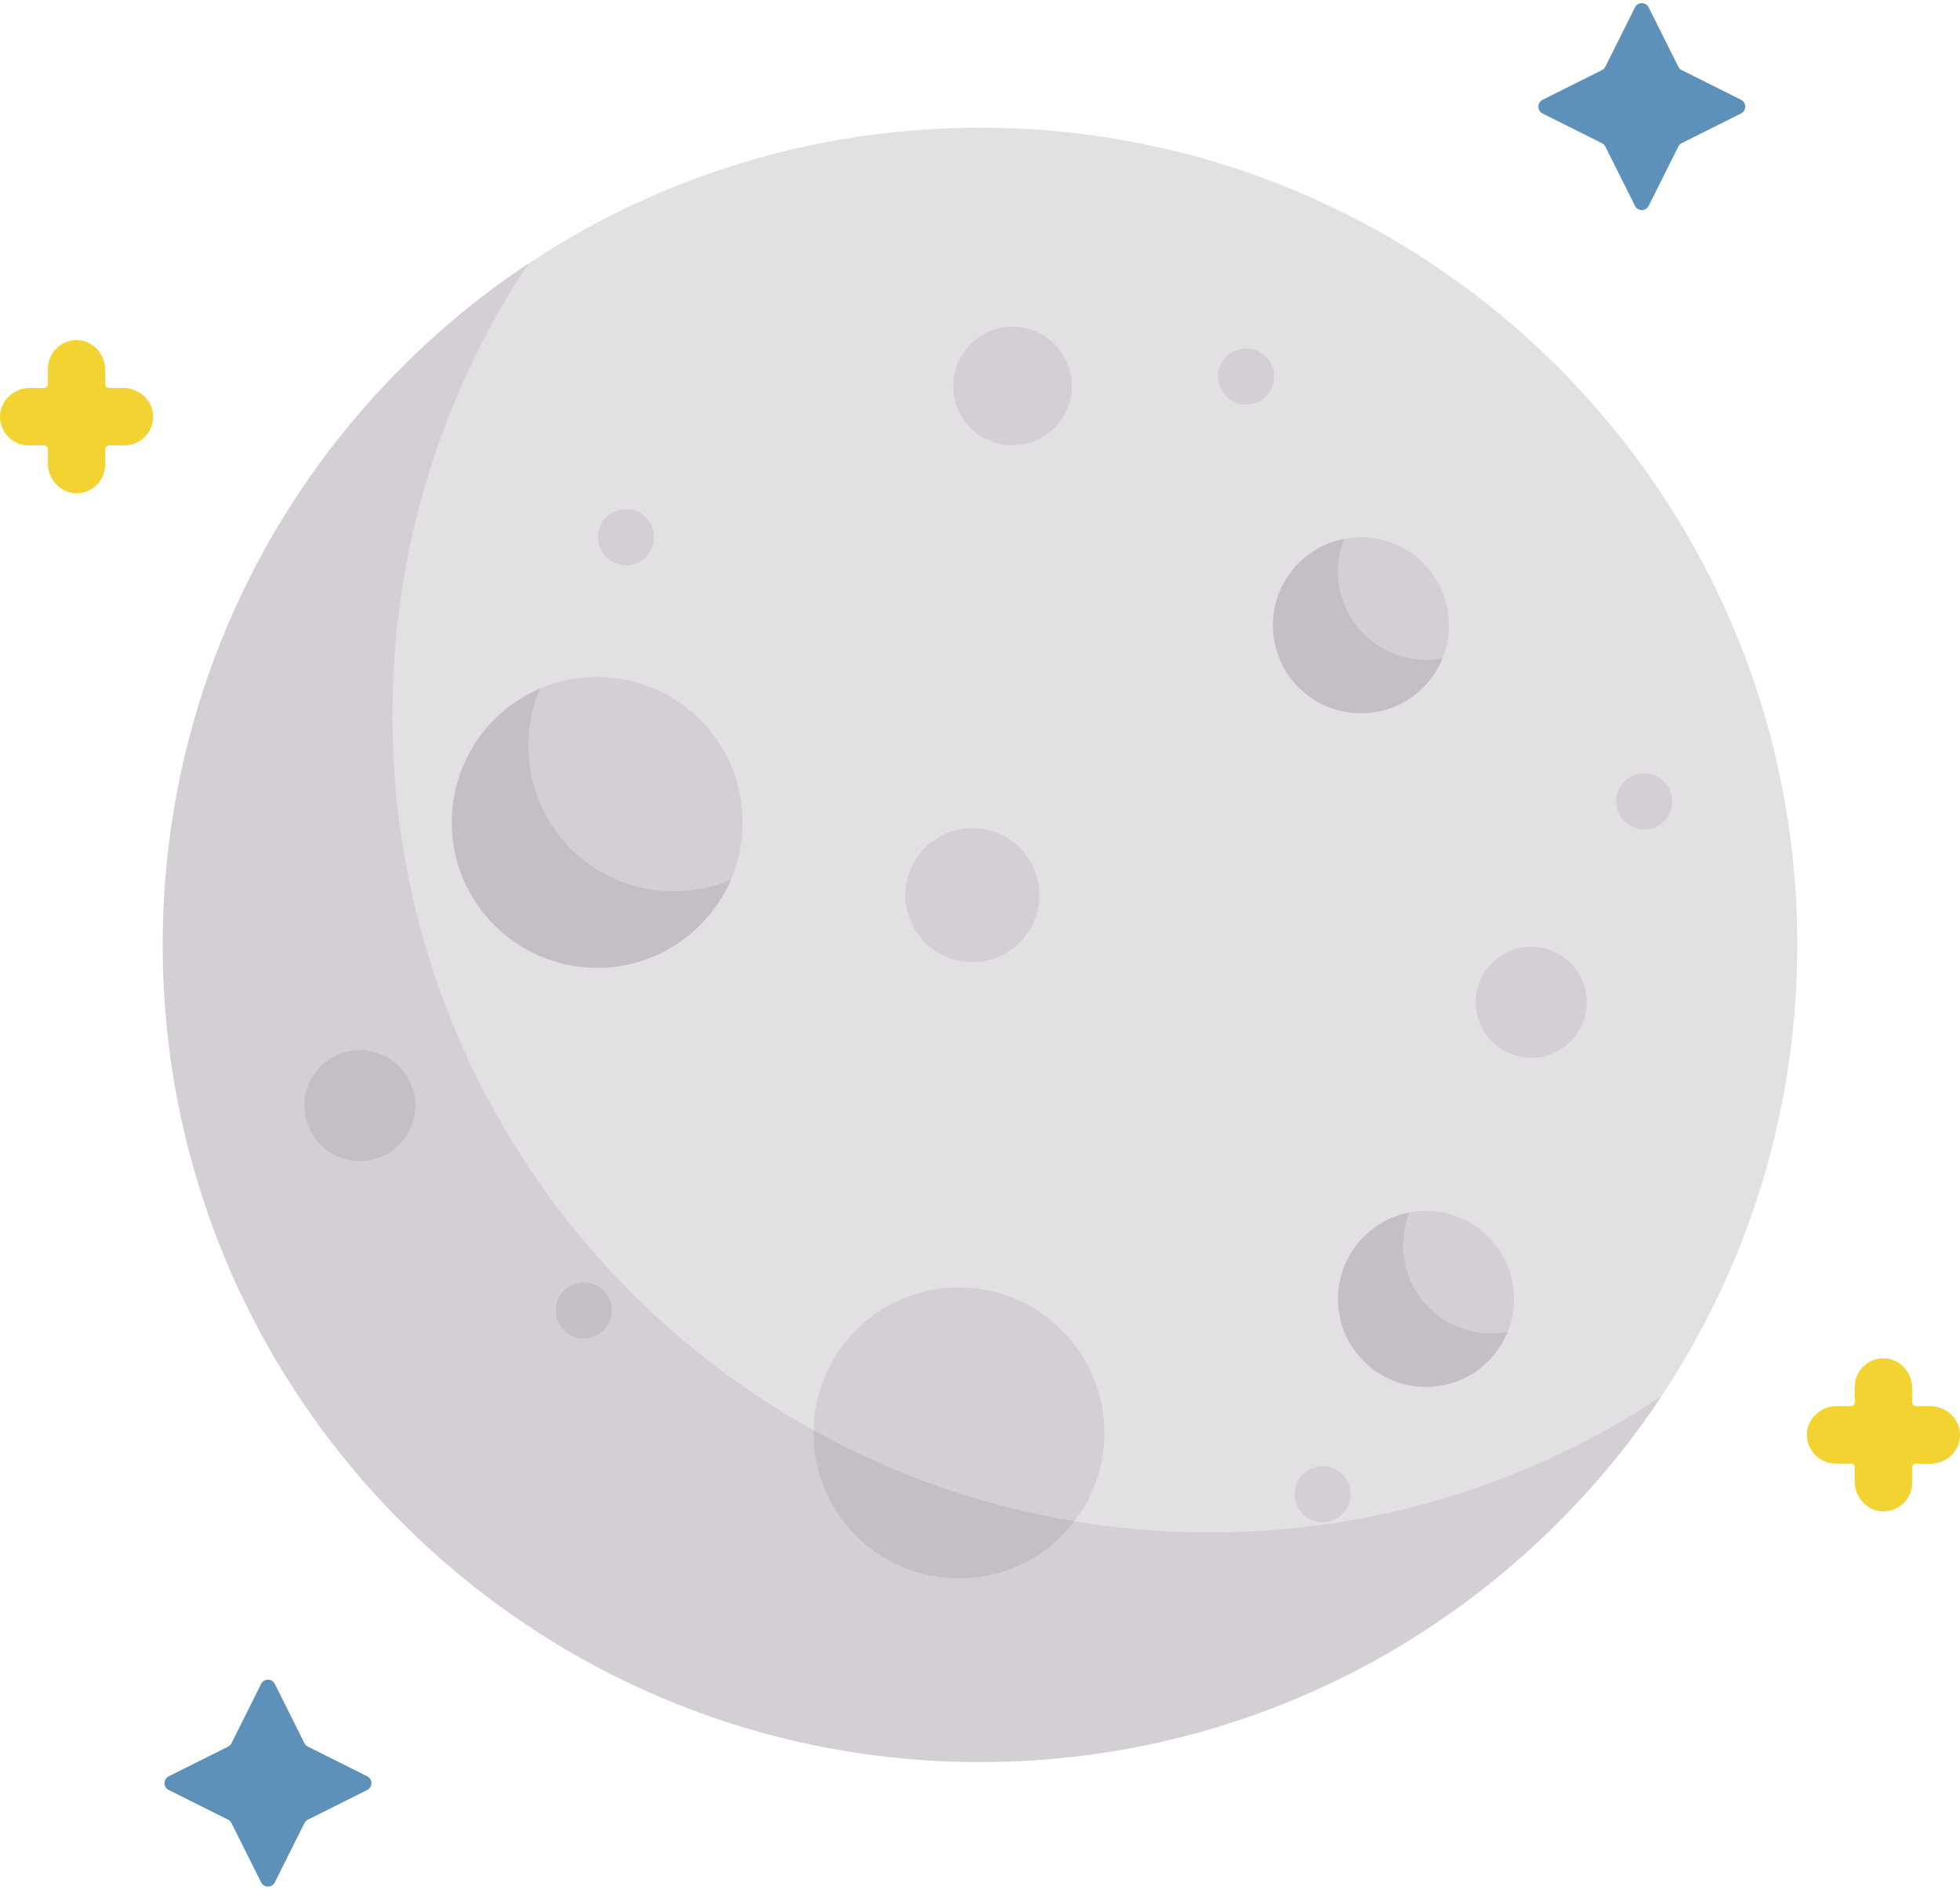     <svg id="moon" width="168" height="162" viewBox="0 0 168 162" fill="none" xmlns="http://www.w3.org/2000/svg">
        <g id="stars">
            <path id="starTR"
                d="M141.315 0.635L143.857 5.719C143.92 5.846 144.023 5.949 144.15 6.012L149.234 8.554C149.717 8.795 149.717 9.486 149.234 9.728L144.15 12.269C144.023 12.333 143.92 12.436 143.857 12.563L141.315 17.646C141.073 18.13 140.383 18.13 140.141 17.646L137.599 12.563C137.536 12.436 137.433 12.333 137.306 12.27L132.222 9.728C131.739 9.486 131.739 8.796 132.222 8.554L137.306 6.012C137.433 5.949 137.536 5.846 137.599 5.719L140.141 0.635C140.383 0.151 141.073 0.151 141.315 0.635V0.635Z"
                fill="#5D91B9" />
            <path id="starBL"
                d="M22.382 161.365L19.84 156.281C19.776 156.154 19.674 156.051 19.547 155.988L14.463 153.446C13.979 153.205 13.979 152.514 14.463 152.272L19.547 149.731C19.674 149.667 19.777 149.564 19.84 149.437L22.382 144.354C22.624 143.87 23.314 143.87 23.556 144.354L26.097 149.437C26.161 149.564 26.264 149.667 26.391 149.731L31.474 152.272C31.958 152.514 31.958 153.205 31.474 153.446L26.391 155.988C26.264 156.052 26.161 156.154 26.097 156.281L23.556 161.365C23.314 161.849 22.624 161.849 22.382 161.365Z"
                fill="#5D91B9" />
            <path id="starBR"
                d="M165.436 120.539H164.227C164.045 120.539 163.898 120.392 163.898 120.211V119.001C163.898 117.654 162.86 116.479 161.513 116.438C160.119 116.397 158.977 117.514 158.977 118.898V120.211C158.977 120.392 158.83 120.539 158.648 120.539H157.439C156.091 120.539 154.916 121.577 154.876 122.924C154.834 124.318 155.951 125.461 157.336 125.461H158.648C158.83 125.461 158.977 125.608 158.977 125.789V126.999C158.977 128.346 160.015 129.521 161.362 129.562C162.756 129.603 163.898 128.486 163.898 127.102V125.789C163.898 125.608 164.045 125.461 164.227 125.461H165.539C166.923 125.461 168.041 124.318 167.999 122.924C167.958 121.577 166.783 120.539 165.436 120.539V120.539Z"
                fill="#F3D332" />
            <path id="starTL"
                d="M10.561 33.258H9.352C9.17 33.258 9.023 33.111 9.023 32.93V31.72C9.023 30.373 7.985 29.198 6.638 29.157C5.244 29.116 4.102 30.233 4.102 31.617V32.93C4.102 33.111 3.955 33.258 3.773 33.258H2.564C1.216 33.258 0.041 34.296 0.001 35.643C-0.041 37.036 1.076 38.18 2.461 38.18H3.773C3.955 38.18 4.102 38.327 4.102 38.508V39.717C4.102 41.065 5.14 42.24 6.487 42.28C7.881 42.322 9.023 41.205 9.023 39.82V38.508C9.023 38.327 9.17 38.18 9.352 38.18H10.664C12.048 38.18 13.166 37.037 13.124 35.643C13.083 34.296 11.908 33.258 10.561 33.258Z"
                fill="#F3D332" />
        </g>
        <g>
            <path id="Vector"
                d="M154.055 81C154.055 96.773 148.842 111.329 140.045 123.038C127.264 140.05 108.546 148.14 85.629 148.14C46.939 148.14 17.204 119.69 17.204 81C17.204 58.554 24.502 38.573 40.921 25.752C52.803 16.474 67.756 10.945 84 10.945C122.69 10.945 154.055 42.31 154.055 81Z"
                fill="#E3E0E4" />
            <path id="Vector_2"
                d="M142.396 119.709C129.849 138.602 108.38 151.055 84 151.055C45.311 151.055 13.945 119.689 13.945 81C13.945 56.62 26.398 35.151 45.291 22.604C37.925 33.691 33.633 47 33.633 61.312C33.633 100.002 64.998 131.367 103.688 131.367C118 131.367 131.309 127.075 142.396 119.709Z"
                fill="#D4CFD5" />
            <path id="Vector_3"
                d="M63.656 70.5C63.656 72.222 63.307 73.862 62.676 75.353C60.783 79.829 56.408 81.164 51.243 81.164C44.357 81.164 41.155 77.879 41.155 70.992C41.155 65.847 41.835 60.938 46.282 59.033C47.788 58.388 49.446 58.031 51.188 58.031C58.074 58.031 63.656 63.614 63.656 70.5V70.5Z"
                fill="#D4CFD5" />
            <path id="Vector_4"
                d="M94.664 122.836C94.664 125.686 93.708 128.313 92.099 130.413C89.82 133.387 86.232 133.116 82.195 133.116C75.309 133.116 69.727 129.722 69.727 122.836C69.727 115.949 75.309 110.367 82.195 110.367C89.082 110.367 94.664 115.95 94.664 122.836Z"
                fill="#D4CFD5" />
            <path id="Vector_5"
                d="M92.098 130.412C89.821 133.388 86.231 135.305 82.195 135.305C75.308 135.305 69.727 129.723 69.727 122.836C69.727 122.757 69.727 122.678 69.73 122.6C76.565 126.396 84.102 129.083 92.098 130.412Z"
                fill="#C5BEC6" />
            <path id="Vector_6"
                d="M124.195 53.602C124.195 55.053 123.785 56.41 123.075 57.561C121.746 59.714 119.578 60.621 116.861 60.621C112.693 60.621 109.852 57.839 109.852 53.67C109.852 50.654 110.871 47.982 113.428 46.774C114.405 46.313 115.496 46.055 116.648 46.055C120.817 46.055 124.195 49.433 124.195 53.602Z"
                fill="#D4CFD5" />
            <path id="Vector_7"
                d="M129.773 111.352C129.773 112.347 129.581 113.298 129.23 114.169C128.114 116.941 125.399 117.478 122.227 117.478C118.058 117.478 116.861 115.589 116.861 111.421C116.861 107.774 117.267 104.662 120.706 103.958C121.197 103.858 121.706 103.805 122.227 103.805C126.395 103.805 129.773 107.183 129.773 111.352V111.352Z"
                fill="#D4CFD5" />
            <path id="Vector_8"
                d="M62.656 75.406C60.752 79.852 56.333 82.969 51.188 82.969C44.3 82.969 38.719 77.387 38.719 70.5C38.719 65.355 41.836 60.935 46.282 59.032C45.639 60.538 45.281 62.195 45.281 63.938C45.281 70.825 50.863 76.406 57.75 76.406C59.492 76.406 61.149 76.049 62.656 75.406Z"
                fill="#C5BEC6" />
            <path id="Vector_9"
                d="M123.647 56.417C122.535 59.19 119.821 61.148 116.648 61.148C112.481 61.148 109.102 57.769 109.102 53.602C109.102 49.92 111.74 46.852 115.228 46.193C114.873 47.062 114.68 48.014 114.68 49.008C114.68 53.175 118.059 56.555 122.227 56.555C122.712 56.555 123.188 56.509 123.647 56.417V56.417Z"
                fill="#C5BEC6" />
            <path id="Vector_10"
                d="M129.225 114.167C128.113 116.94 125.4 118.898 122.227 118.898C118.059 118.898 114.68 115.519 114.68 111.352C114.68 107.67 117.318 104.602 120.806 103.943C120.451 104.812 120.258 105.764 120.258 106.758C120.258 110.925 123.638 114.305 127.805 114.305C128.29 114.305 128.766 114.259 129.225 114.167Z"
                fill="#C5BEC6" />
            <path id="Vector_11"
                d="M86.789 38.18C89.598 38.18 91.875 35.903 91.875 33.094C91.875 30.285 89.598 28.008 86.789 28.008C83.98 28.008 81.703 30.285 81.703 33.094C81.703 35.903 83.98 38.18 86.789 38.18Z"
                fill="#D4CFD5" />
            <path id="Vector_12"
                d="M83.344 82.477C86.515 82.477 89.086 79.906 89.086 76.734C89.086 73.563 86.515 70.992 83.344 70.992C80.172 70.992 77.602 73.563 77.602 76.734C77.602 79.906 80.172 82.477 83.344 82.477Z"
                fill="#D4CFD5" />
            <path id="Vector_13"
                d="M30.844 99.539C33.471 99.539 35.602 97.409 35.602 94.781C35.602 92.154 33.471 90.023 30.844 90.023C28.216 90.023 26.086 92.154 26.086 94.781C26.086 97.409 28.216 99.539 30.844 99.539Z"
                fill="#C5BEC6" />
            <path id="Vector_14"
                d="M131.25 90.68C133.878 90.68 136.008 88.549 136.008 85.922C136.008 83.294 133.878 81.164 131.25 81.164C128.622 81.164 126.492 83.294 126.492 85.922C126.492 88.549 128.622 90.68 131.25 90.68Z"
                fill="#D4CFD5" />
            <path id="Vector_15"
                d="M53.648 48.46C54.977 48.46 56.054 47.383 56.054 46.055C56.054 44.726 54.977 43.65 53.648 43.65C52.32 43.65 51.243 44.726 51.243 46.055C51.243 47.383 52.32 48.46 53.648 48.46Z"
                fill="#D4CFD5" />
            <path id="Vector_16"
                d="M50.039 114.741C51.367 114.741 52.444 113.664 52.444 112.336C52.444 111.008 51.367 109.931 50.039 109.931C48.711 109.931 47.634 111.008 47.634 112.336C47.634 113.664 48.711 114.741 50.039 114.741Z"
                fill="#C5BEC6" />
            <path id="Vector_17"
                d="M113.367 130.491C114.696 130.491 115.772 129.414 115.772 128.086C115.772 126.758 114.696 125.681 113.367 125.681C112.039 125.681 110.962 126.758 110.962 128.086C110.962 129.414 112.039 130.491 113.367 130.491Z"
                fill="#D4CFD5" />
            <path id="Vector_18"
                d="M140.93 71.1C142.258 71.1 143.335 70.024 143.335 68.695C143.335 67.367 142.258 66.29 140.93 66.29C139.601 66.29 138.525 67.367 138.525 68.695C138.525 70.024 139.601 71.1 140.93 71.1Z"
                fill="#D4CFD5" />
            <path id="Vector_19"
                d="M106.805 34.679C108.133 34.679 109.21 33.602 109.21 32.273C109.21 30.945 108.133 29.868 106.805 29.868C105.476 29.868 104.4 30.945 104.4 32.273C104.4 33.602 105.476 34.679 106.805 34.679Z"
                fill="#D4CFD5" />
        </g>
    </svg>